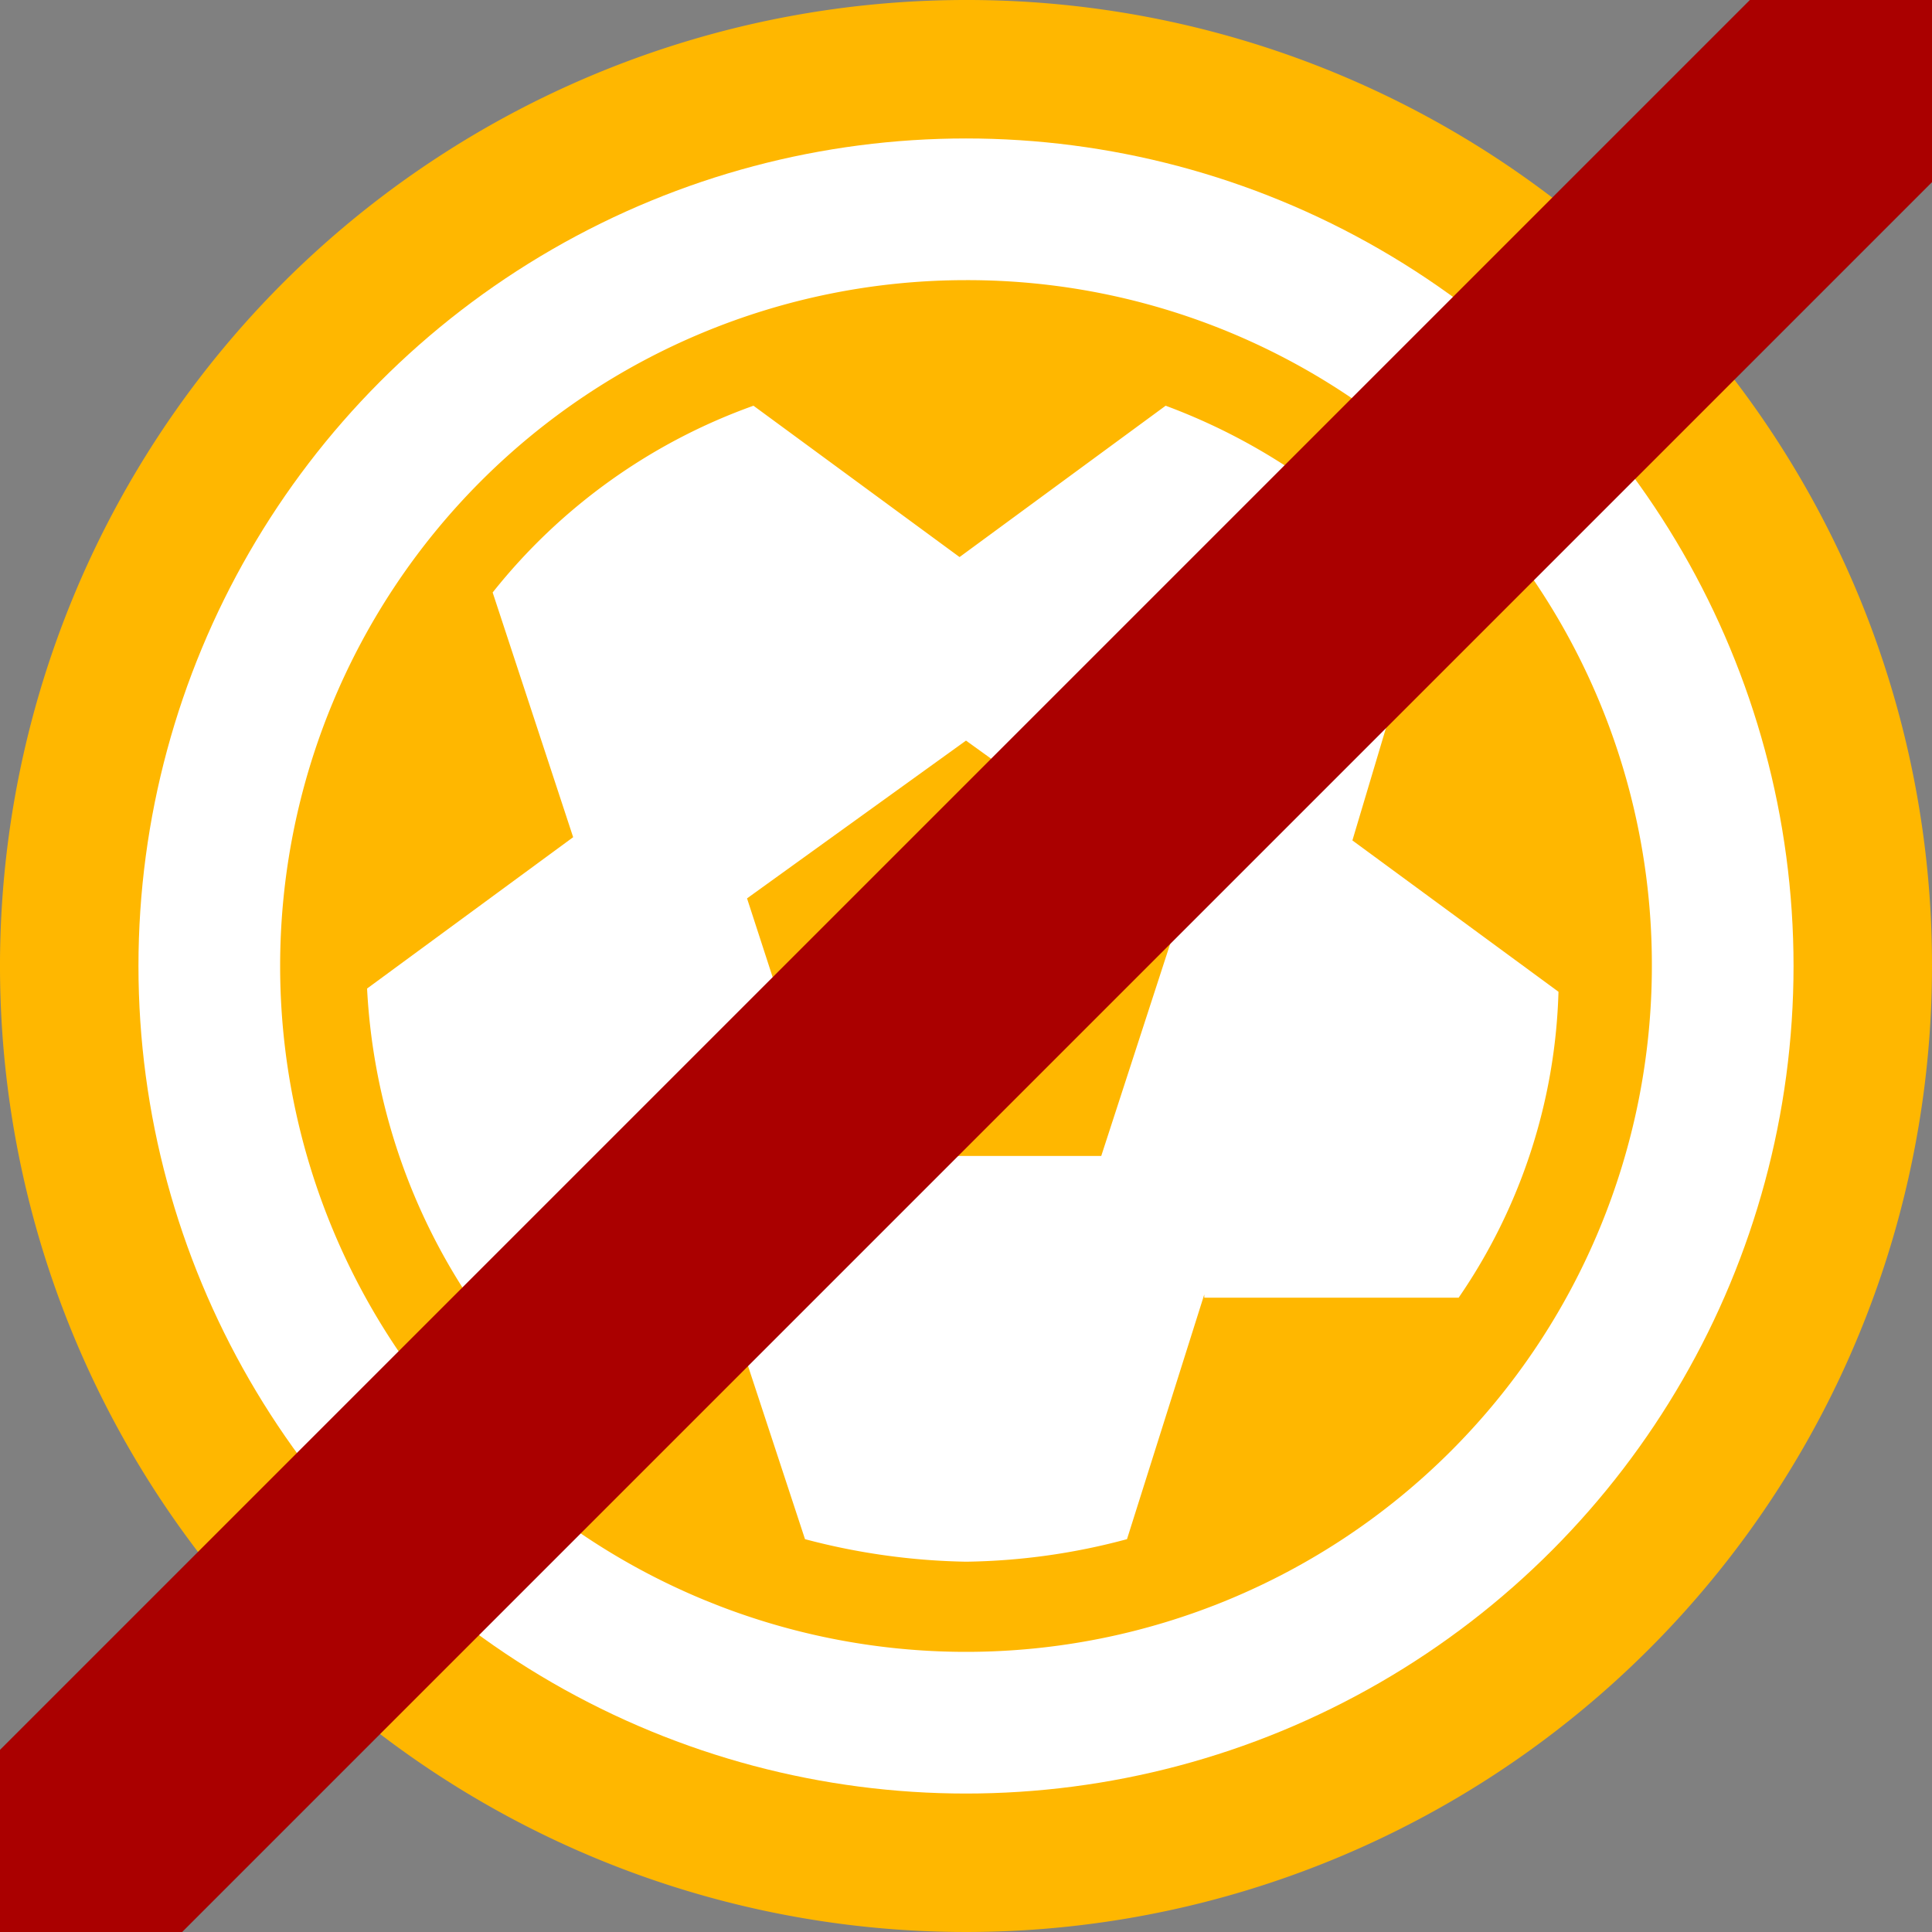 <svg xmlns="http://www.w3.org/2000/svg" viewBox="0 0 15 15"><rect x="0" y="0" width="15" height="15" fill="#808080" stroke="none"/><path fill="#FFB700" d="M15 7.5A7.5 7.5 0 1 1 7.5 0 7.49 7.49 0 0 1 15 7.5Z"/><circle fill="#FFF" cx="6.425" cy="6.425" r="6.425" transform="translate(1.075 1.075)"/><path fill="#FFB700" d="m5.8 6.975.65 2h2.1l.65-2L7.5 5.75Zm1.7-4.8A5.325 5.325 0 1 0 12.825 7.5 5.313 5.313 0 0 0 7.5 2.175Zm1.85 7.875-.6 1.9a5.029 5.029 0 0 1-1.25.175 5.2 5.2 0 0 1-1.25-.175l-.625-1.9h-2a4.785 4.785 0 0 1-.775-2.375L4.45 6.5l-.625-1.9A4.534 4.534 0 0 1 5.85 3.15l1.6 1.175 1.6-1.175a4.733 4.733 0 0 1 2.025 1.45L10.5 6.525 12.1 7.7a4.406 4.406 0 0 1-.775 2.375H9.35Z"/><path d="m.5 14.5 14-14" stroke="#A00" stroke-width="2" stroke-linecap="square"/></svg>